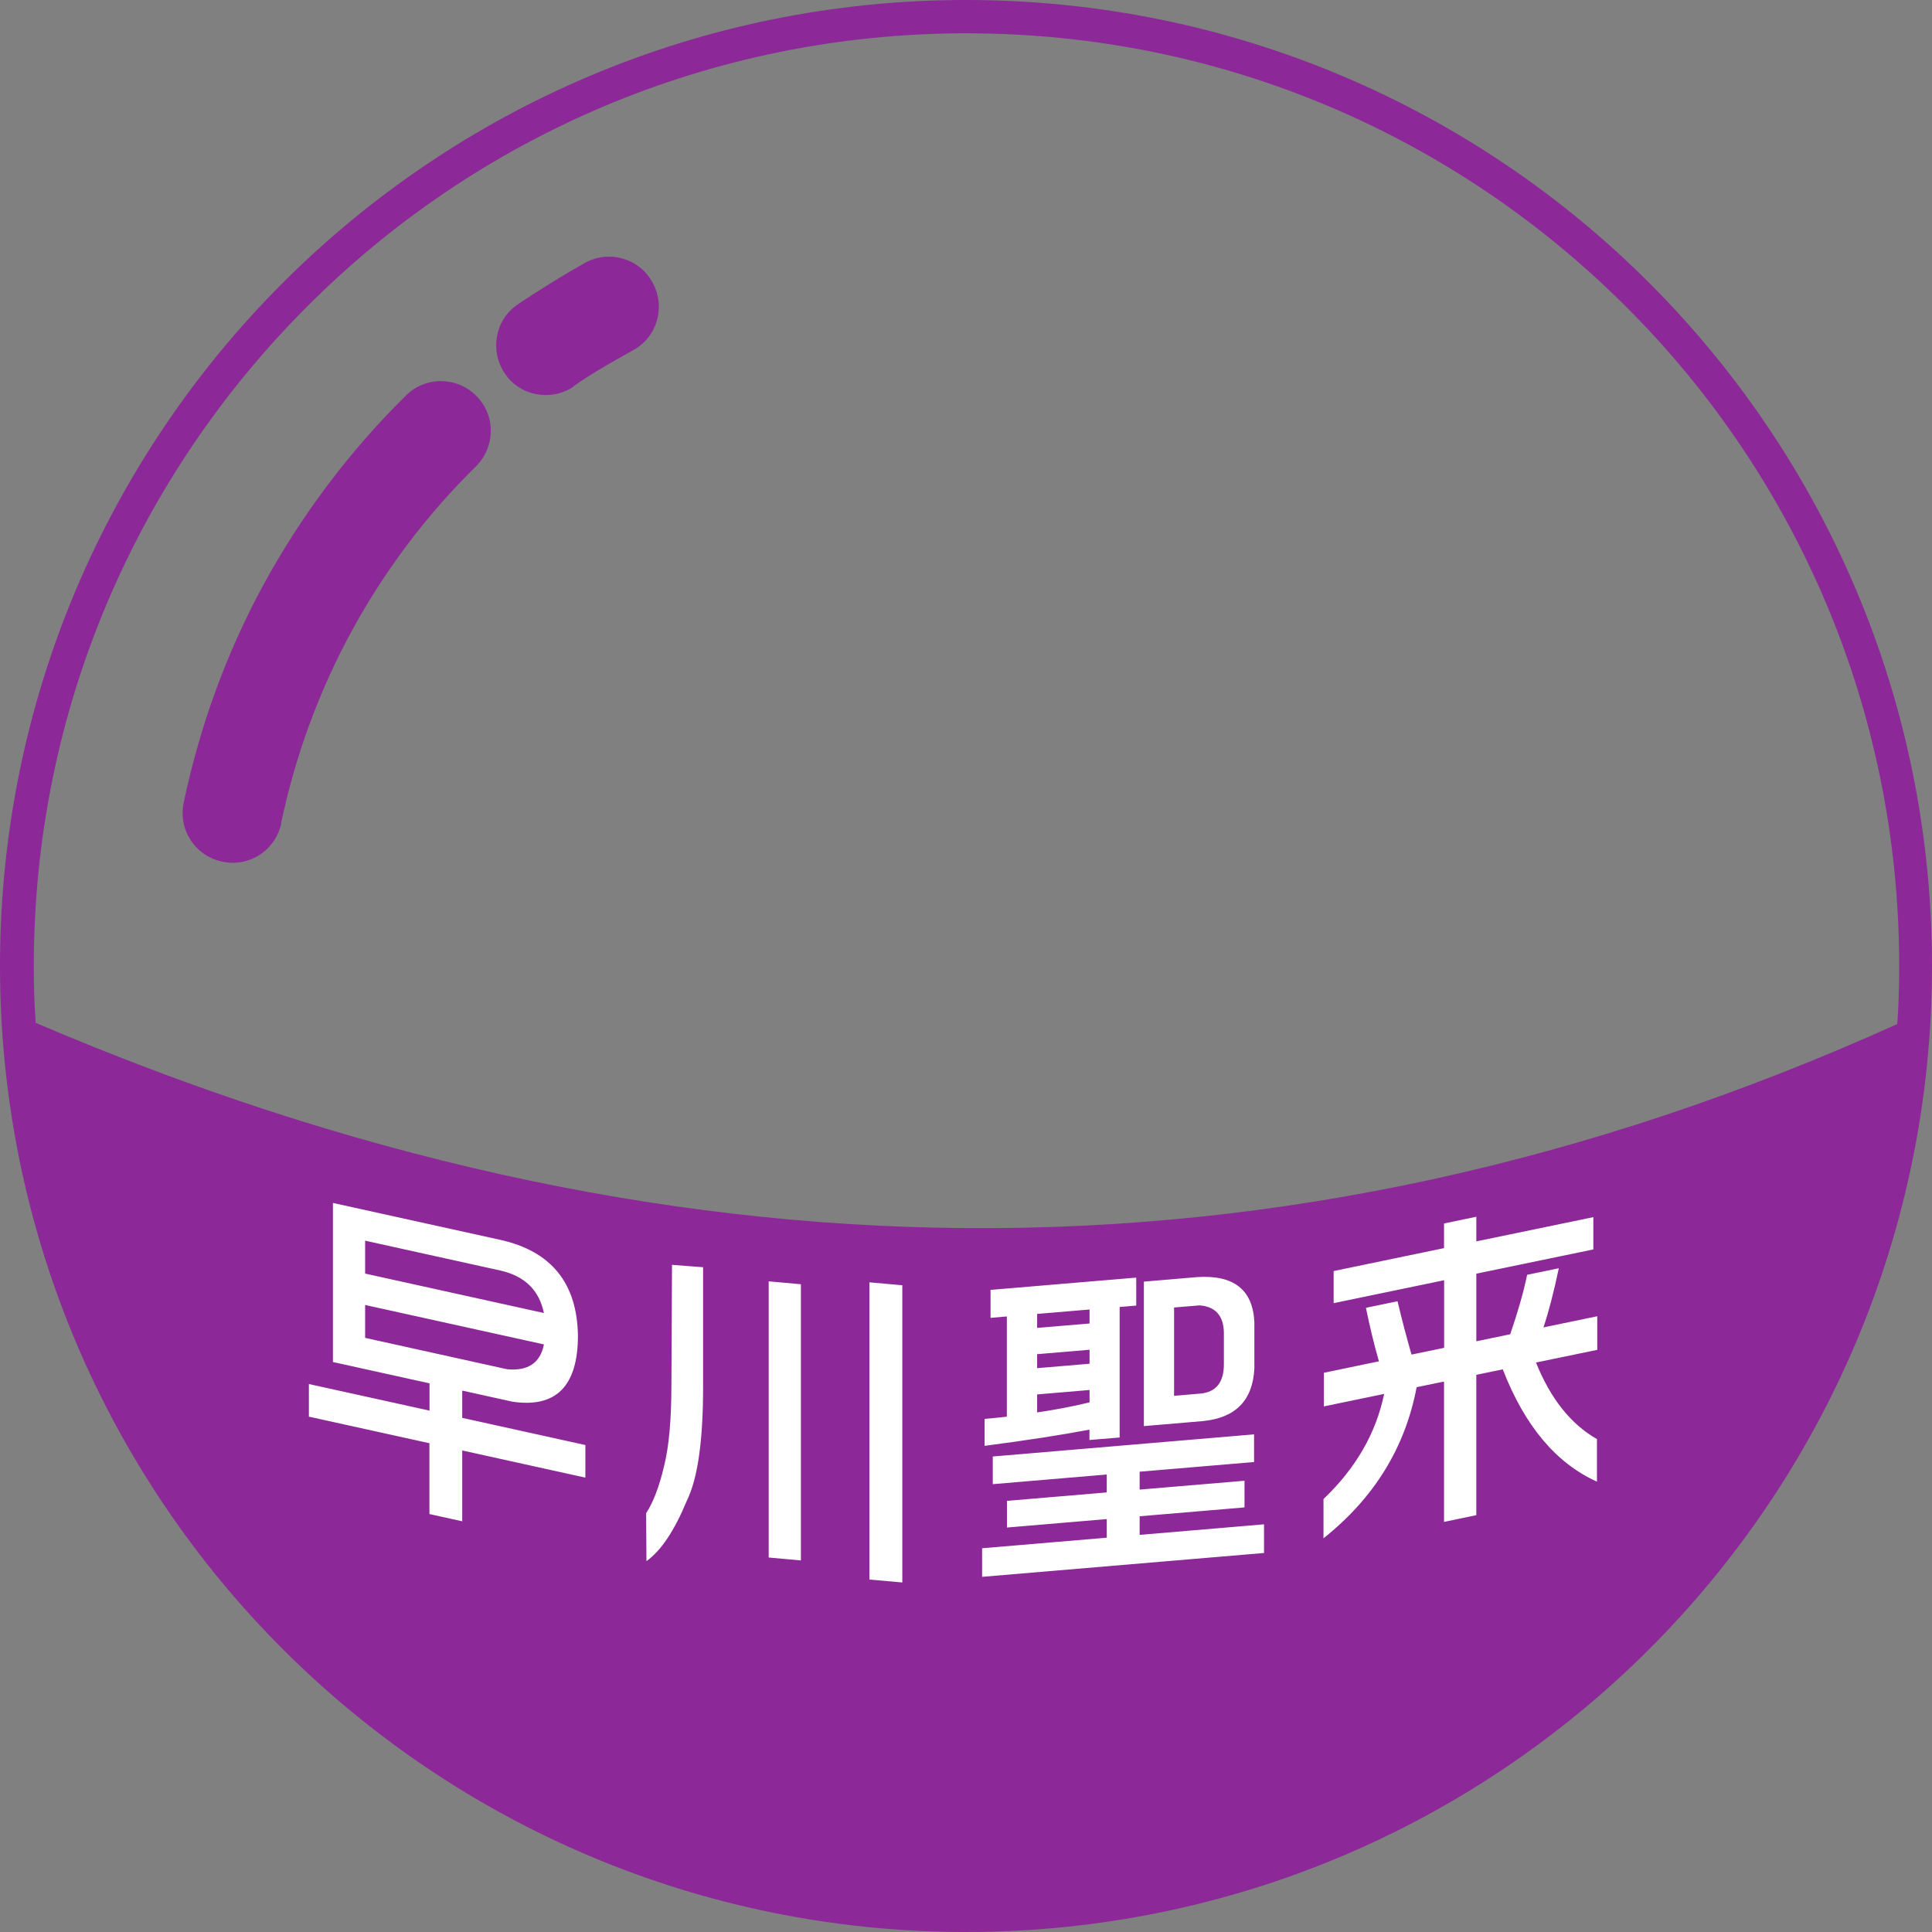 <?xml version="1.0" encoding="UTF-8"?>
<!DOCTYPE svg PUBLIC "-//W3C//DTD SVG 1.1//EN" "http://www.w3.org/Graphics/SVG/1.1/DTD/svg11.dtd">
<!-- Creator: CorelDRAW 2021.5 -->
<svg xmlns="http://www.w3.org/2000/svg" xml:space="preserve" width="100%" height="100%" version="1.1" style="shape-rendering:geometricPrecision; text-rendering:geometricPrecision; image-rendering:optimizeQuality; fill-rule:evenodd; clip-rule:evenodd"
viewBox="0 0 192.02 192.02"
 xmlns:xlink="http://www.w3.org/1999/xlink"
 xmlns:xodm="http://www.corel.com/coreldraw/odm/2003">
 <rect x="0" y="0" width="192.02" height="192.02" fill="#808080" stroke="none"/>
 <defs>
  <style type="text/css">
   <![CDATA[
    .fil0 {fill:none;fill-rule:nonzero}
    .fil1 {fill:#8C2898;fill-rule:nonzero}
    .fil2 {fill:white;fill-rule:nonzero}
   ]]>
  </style>
   <clipPath id="id0" style="clip-rule:nonzero">
    <path d="M3.5 101.64c61.7,26.4 123.36,28.01 185.07,0.14 0.14,-1.94 0.19,-3.83 0.19,-5.77 0,-25.6 -10.36,-48.79 -27.16,-65.54 -16.8,-16.8 -39.94,-27.16 -65.54,-27.16 -25.6,0 -48.79,10.36 -65.54,27.16 -16.8,16.8 -27.16,39.94 -27.16,65.54 0,1.89 0.05,3.79 0.19,5.68l-0.05 -0.05z"/>
   </clipPath>
    <clipPath id="id1">
     <path d="M24.32 109.6c46.38,15.61 92.74,16.91 139.13,1.91l0 -79.14c-0.61,-0.64 -1.22,-1.27 -1.85,-1.9 -16.8,-16.8 -39.94,-27.16 -65.54,-27.16 -25.6,0 -48.79,10.36 -65.54,27.16 -2.18,2.18 -4.25,4.47 -6.2,6.85l0 72.28z"/>
    </clipPath>
    <clipPath id="id2">
     <path d="M3.5 101.64c61.7,26.4 123.36,28.01 185.07,0.14 0.14,-1.94 0.19,-3.83 0.19,-5.77 0,-25.6 -10.36,-48.79 -27.16,-65.54 -16.8,-16.8 -39.94,-27.16 -65.54,-27.16 -25.6,0 -48.79,10.36 -65.54,27.16 -16.8,16.8 -27.16,39.94 -27.16,65.54 0,1.89 0.05,3.79 0.19,5.68l-0.05 -0.05z"/>
    </clipPath>
 </defs>
 <g id="Layer_x0020_1">
  <g>
  </g>
  <g style="clip-path:url(#id0)">
   <g id="_1788429496096">
   </g>
   <g style="clip-path:url(#id1)">
   </g>
   <g style="clip-path:url(#id2)">
   </g>
  </g>
  <path class="fil0" d="M3.5 101.64c61.7,26.4 123.36,28.01 185.07,0.14 0.14,-1.94 0.19,-3.83 0.19,-5.77 0,-25.6 -10.36,-48.79 -27.16,-65.54 -16.8,-16.8 -39.94,-27.16 -65.54,-27.16 -25.6,0 -48.79,10.36 -65.54,27.16 -16.8,16.8 -27.16,39.94 -27.16,65.54 0,1.89 0.05,3.79 0.19,5.68l-0.05 -0.05z"/>
  <path class="fil1" d="M57.02 38.42c-2.27,1.51 -5.35,0.95 -6.86,-1.32 -1.51,-2.27 -0.95,-5.35 1.32,-6.86 1.04,-0.71 2.18,-1.42 3.31,-2.13 1.37,-0.85 2.51,-1.51 3.36,-1.99 2.41,-1.32 5.44,-0.43 6.72,1.99 1.32,2.41 0.43,5.44 -1.99,6.72 -1.28,0.71 -2.27,1.28 -2.98,1.7 -0.95,0.57 -1.94,1.18 -2.89,1.85l0 0.05zm38.99 -38.42c26.5,0 50.54,10.74 67.9,28.11 17.37,17.37 28.11,41.4 28.11,67.9 0,26.5 -10.74,50.54 -28.11,67.9 -17.37,17.37 -41.4,28.11 -67.9,28.11 -26.5,0 -50.54,-10.74 -67.9,-28.11 -17.37,-17.37 -28.11,-41.4 -28.11,-67.9 0,-26.5 10.74,-50.54 28.11,-67.9 17.37,-17.37 41.4,-28.11 67.9,-28.11zm-92.51 101.64c61.7,26.4 123.36,28.01 185.07,0.14 0.14,-1.94 0.19,-3.83 0.19,-5.77 0,-25.6 -10.36,-48.79 -27.16,-65.54 -16.8,-16.8 -39.94,-27.16 -65.54,-27.16 -25.6,0 -48.79,10.36 -65.54,27.16 -16.8,16.8 -27.16,39.94 -27.16,65.54 0,1.89 0.05,3.79 0.19,5.68l-0.05 -0.05zm24.46 -19.83c-0.57,2.7 -3.17,4.4 -5.87,3.83 -2.7,-0.57 -4.4,-3.17 -3.83,-5.87 1.61,-7.67 4.31,-15.05 8.04,-21.86 3.74,-6.81 8.47,-13.11 14.05,-18.6 1.94,-1.94 5.11,-1.89 7,0.05 1.94,1.94 1.89,5.06 -0.05,7 -4.92,4.83 -9.04,10.32 -12.3,16.28 -3.26,5.96 -5.63,12.4 -7.05,19.12l0 0.05z"/>
  <path class="fil2" d="M30.71 137.56l11.98 2.64 0 -2.71 -9.6 -2.12 0 -15.81 16.6 3.66c5.08,1.12 7.67,4.29 7.75,9.52 0,5.02 -2.17,7.22 -6.52,6.57l-4.98 -1.1 0 2.71 12.24 2.7 0 3.24 -12.24 -2.7 0 7.04 -3.26 -0.72 0 -7.04 -11.98 -2.64 0 -3.24zm5.58 -7.86l0 3.27 14.12 3.12c2.07,0.19 3.29,-0.63 3.65,-2.47l-17.77 -3.92zm17.77 0.81c-0.47,-2.29 -1.92,-3.7 -4.36,-4.24l-13.41 -2.96 0 3.27 17.77 3.92zm32.35 -3.06l3.27 0.29 0 29.54 -3.27 -0.29 0 -29.54zm-10.01 -0.1l3.2 0.29 0 27.45 -3.2 -0.29 0 -27.45zm-6.52 -1.38l0 11.91c0,5.33 -0.54,9.09 -1.61,11.26 -1.23,2.98 -2.57,4.99 -4.02,6.02l-0.03 -4.77c0.7,-1.06 1.3,-2.62 1.78,-4.67 0.48,-1.9 0.73,-4.58 0.73,-8.04l0.06 -11.97 3.1 0.24zm28.58 2.23l14.47 -1.22 0 2.78 -1.65 0.14 0 12.97 -3 0.25 0 -1.03c-2.73,0.52 -6.2,1.06 -10.42,1.61l0 -2.68c0.75,-0.06 1.48,-0.14 2.21,-0.22l0 -9.96 -1.62 0.14 0 -2.78zm4.62 12.18c1.78,-0.26 3.52,-0.59 5.21,-1l0 -1.23 -5.21 0.44 0 1.78zm0 -4.4l5.21 -0.44 0 -1.39 -5.21 0.44 0 1.39zm0 -4l5.21 -0.44 0 -1.39 -5.21 0.44 0 1.39zm-5.47 21.9l12.39 -1.05 0 -1.85 -9.92 0.84 0 -2.65 9.92 -0.84 0 -1.78 -11.33 0.96 0 -2.75 25.97 -2.2 0 2.75 -11.37 0.96 0 1.78 10.42 -0.88 0 2.65 -10.42 0.88 0 1.85 12.36 -1.05 0 2.85 -28.02 2.37 0 -2.85zm21.36 -26.95c3.65,-0.24 5.55,1.25 5.7,4.48l0 4.6c-0.16,3.17 -1.86,4.91 -5.11,5.23l-5.87 0.5 0 -14.36 5.28 -0.45zm-2.27 11.8l2.57 -0.22c1.58,-0.13 2.37,-1.11 2.37,-2.92l0 -3.17c-0.04,-1.67 -0.85,-2.56 -2.41,-2.68l-2.54 0.21 0 8.77zm15.84 -12.4l10.98 -2.28 0 -2.45 3.21 -0.67 0 2.45 11.63 -2.41 0 3.21 -11.63 2.41 0 6.72 3.37 -0.7c0.75,-2.19 1.32,-4.16 1.68,-5.91l3.15 -0.65c-0.52,2.45 -1.03,4.41 -1.53,5.88l5.35 -1.11 0 3.34 -6.09 1.26c1.45,3.6 3.47,6.13 6.06,7.61l0 4.23c-4.06,-1.83 -7.18,-5.54 -9.36,-11.16l-2.63 0.54 0 13.95 -3.21 0.67 0 -13.95 -2.72 0.56c-1.14,6.01 -4.23,11.02 -9.26,15.02l0 -3.9c3.22,-3.07 5.22,-6.55 6.03,-10.45l-5.99 1.24 0 -3.34 5.47 -1.14c-0.48,-1.67 -0.91,-3.44 -1.29,-5.32l3.14 -0.65c0.43,1.82 0.9,3.6 1.39,5.3l3.24 -0.67 0 -6.72 -10.98 2.28 0 -3.21z"/>
 </g>
</svg>
